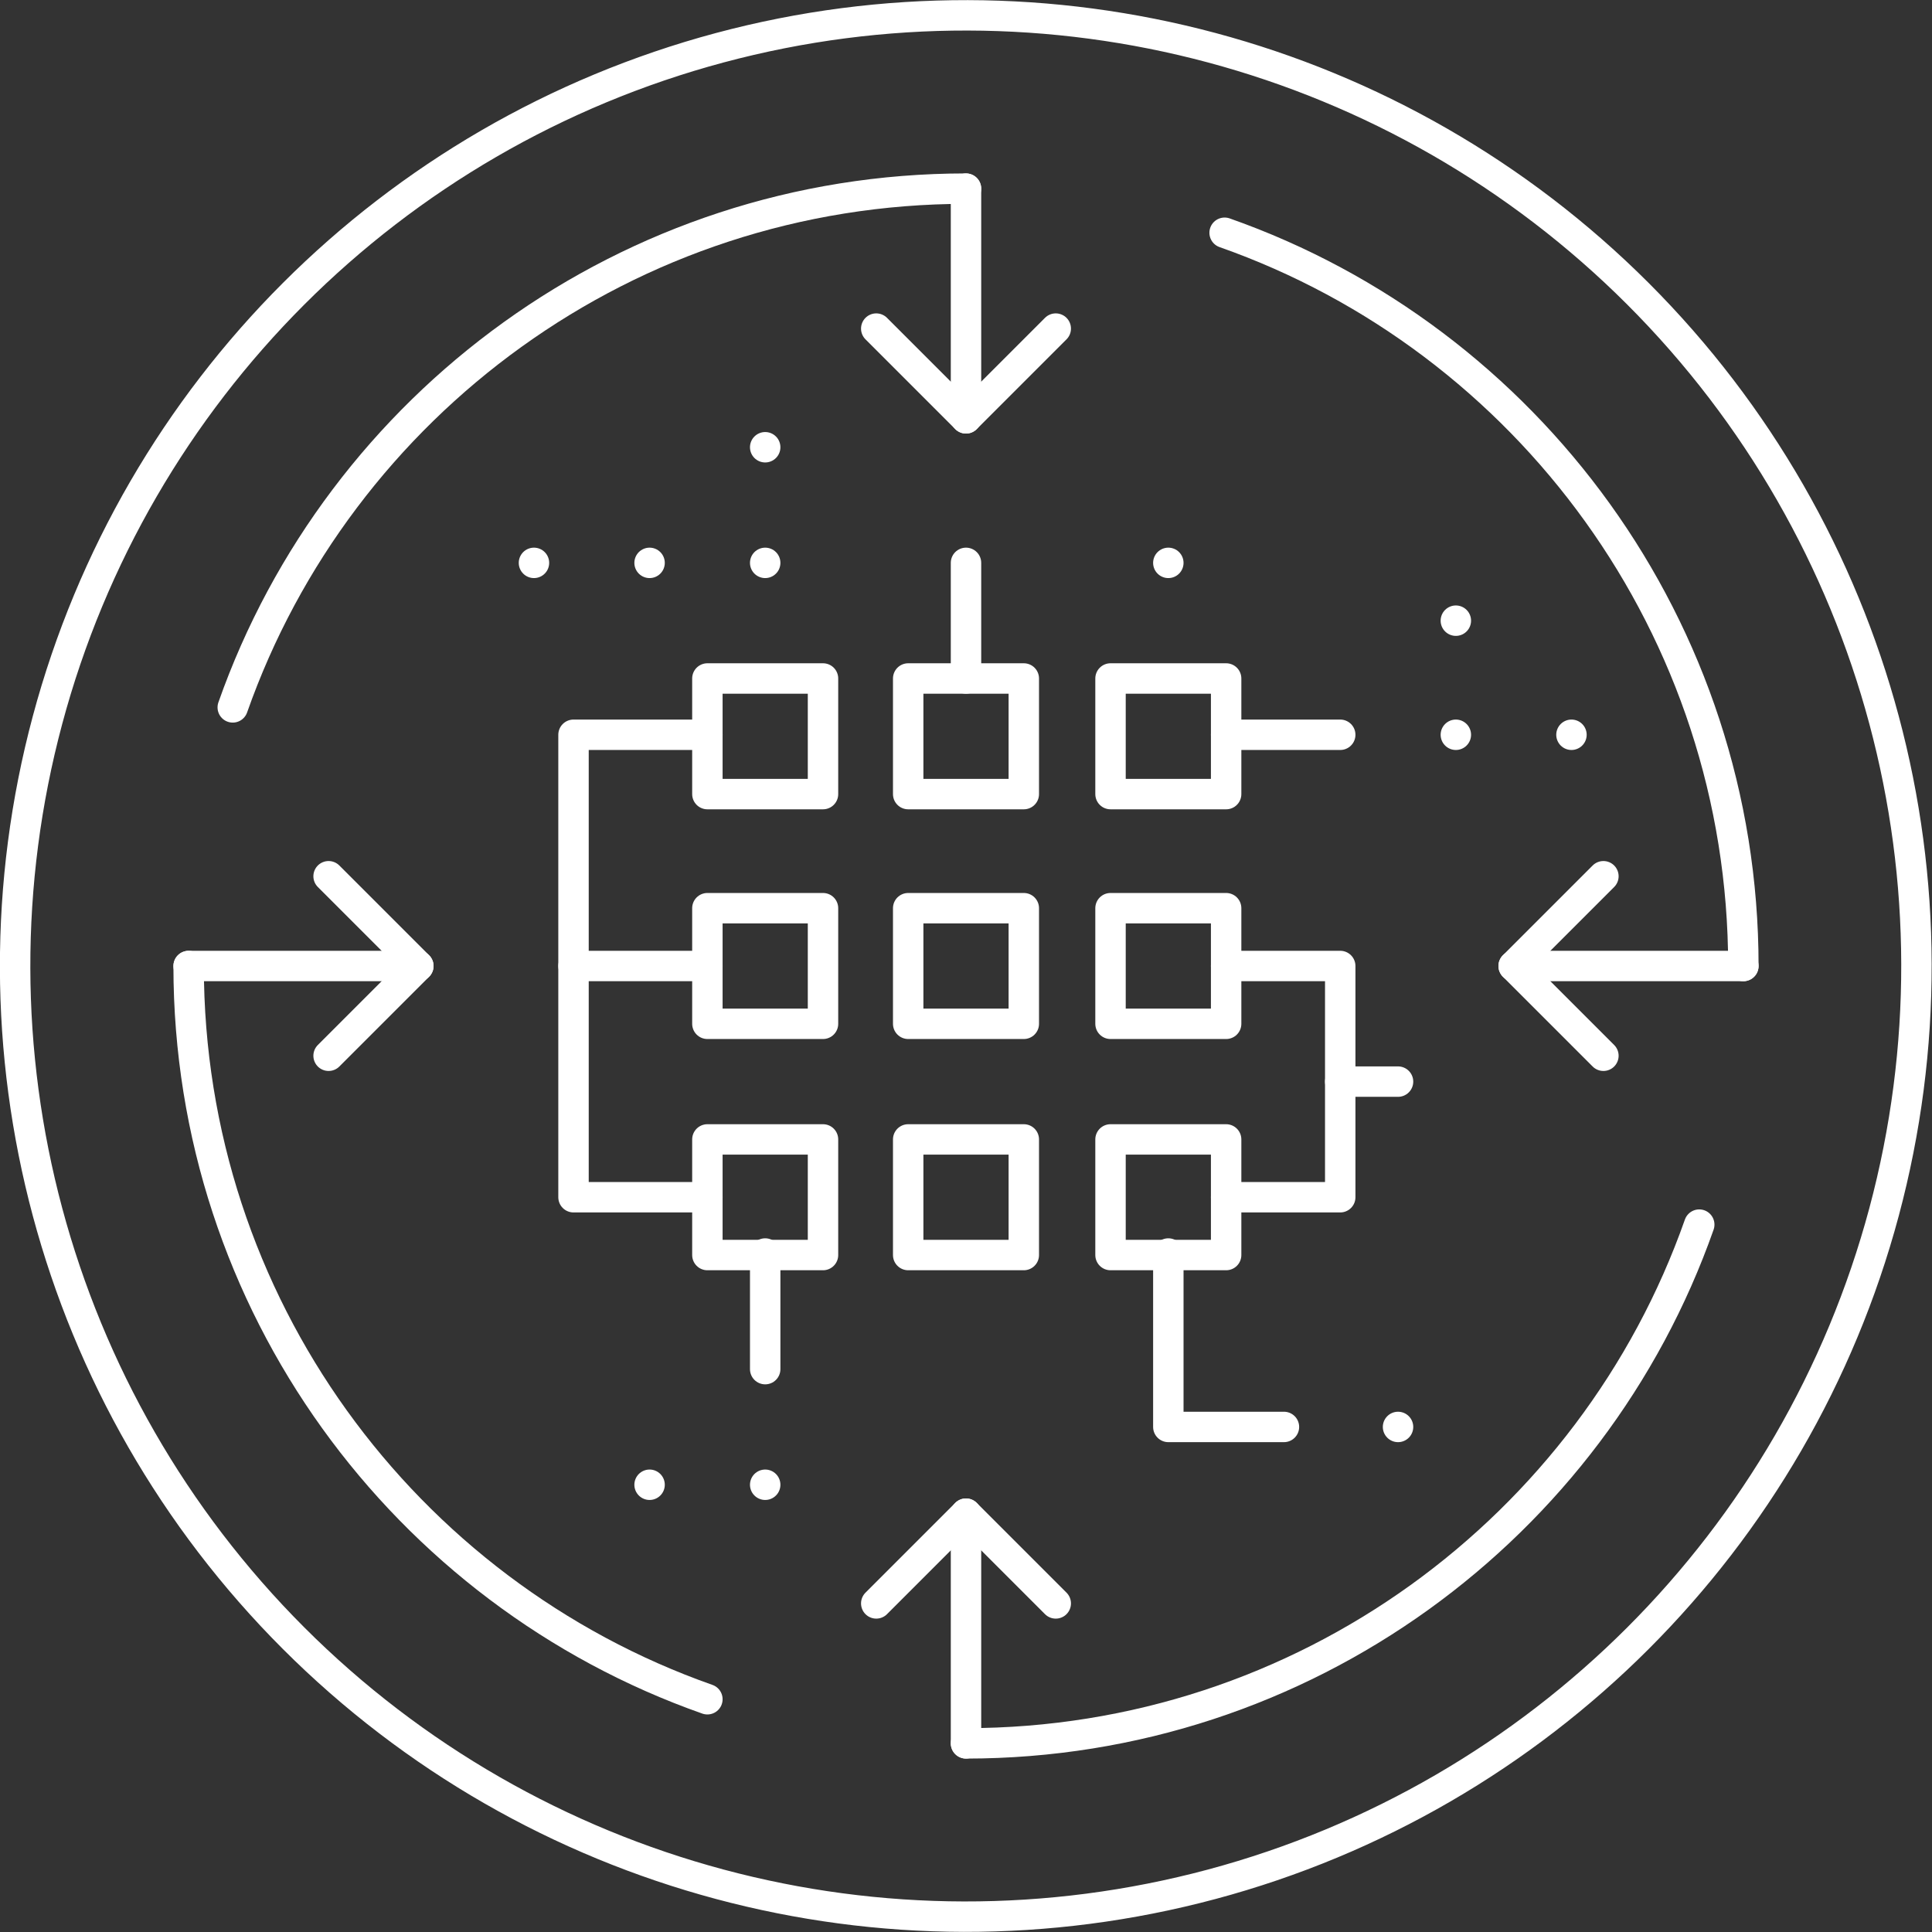 <?xml version="1.0" encoding="utf-8"?>
<svg version="1.1" xmlns="http://www.w3.org/2000/svg" xmlns:xlink="http://www.w3.org/1999/xlink" x="0px" y="0px" viewBox="0 0 127 127" width="127" height="127" style="enable-background:new 0 0 127 127;" xml:space="preserve">
<rect x="0" y="0" width="127" height="127" fill="#333333" stroke="none"/>
<style type="text/css">
	.st0{fill:none;stroke:#fff;stroke-width:2;stroke-linecap:round;stroke-linejoin:round;stroke-miterlimit:10;}
</style>
	<line class="st0" x1="63.5" y1="37" x2="63.5" y2="44.6"/>
	<line class="st0" x1="91.9" y1="93.8" x2="91.9" y2="93.8"/>
	<line class="st0" x1="76.8" y1="37" x2="76.8" y2="37"/>
	<line class="st0" x1="50.3" y1="37" x2="50.3" y2="37"/>
	<line class="st0" x1="42.7" y1="37" x2="42.7" y2="37"/>
	<line class="st0" x1="35.1" y1="37" x2="35.1" y2="37"/>
	<line class="st0" x1="50.3" y1="29.4" x2="50.3" y2="29.4"/>
	<line class="st0" x1="46.5" y1="63.5" x2="37.7" y2="63.5"/>
	<line class="st0" x1="63.5" y1="114.6" x2="63.5" y2="99.5"/>
	<polyline class="st0" points="57.6,105.4 63.5,99.5 69.4,105.4"/>
	<line class="st0" x1="63.5" y1="12.4" x2="63.5" y2="27.5"/>
	<polyline class="st0" points="69.4,21.6 63.5,27.5 57.6,21.6"/>
	<line class="st0" x1="12.4" y1="63.5" x2="27.5" y2="63.5"/>
	<polyline class="st0" points="21.6,57.6 27.5,63.5 21.6,69.4"/>
	<ellipse transform="matrix(0.707 -0.707 0.707 0.707 -26.303 63.5)" class="st0" cx="63.5" cy="63.5" rx="62.5" ry="62.5"/>
	<path class="st0" d="M46.5,111.7c-19.9-7-34.1-26-34.1-48.2"/>
	<line class="st0" x1="114.6" y1="63.5" x2="99.5" y2="63.5"/>
	<polyline class="st0" points="105.4,69.4 99.5,63.5 105.4,57.6"/>
	<path class="st0" d="M80.5,15.3c19.9,7,34.1,26,34.1,48.2"/>
	<path class="st0" d="M111.7,80.5c-7,19.9-26,34.1-48.2,34.1"/>
	<path class="st0" d="M15.3,46.5c7-19.9,26-34.1,48.2-34.1"/>
	<rect x="59.7" y="59.7" class="st0" width="7.6" height="7.6"/>
	<rect x="73" y="59.7" class="st0" width="7.6" height="7.6"/>
	<rect x="46.5" y="59.7" class="st0" width="7.6" height="7.6"/>
	<rect x="59.7" y="74.9" class="st0" width="7.6" height="7.6"/>
	<rect x="73" y="74.9" class="st0" width="7.6" height="7.6"/>
	<rect x="46.5" y="74.9" class="st0" width="7.6" height="7.6"/>
	<rect x="59.7" y="44.6" class="st0" width="7.6" height="7.6"/>
	<rect x="73" y="44.6" class="st0" width="7.6" height="7.6"/>
	<rect x="46.5" y="44.6" class="st0" width="7.6" height="7.6"/>
	<line class="st0" x1="95.7" y1="48.3" x2="95.7" y2="48.3"/>
	<line class="st0" x1="103.3" y1="48.3" x2="103.3" y2="48.3"/>
	<line class="st0" x1="95.7" y1="40.8" x2="95.7" y2="40.8"/>
	<line class="st0" x1="50.3" y1="97.6" x2="50.3" y2="97.6"/>
	<line class="st0" x1="42.7" y1="97.6" x2="42.7" y2="97.6"/>
	<polyline class="st0" points="80.6,63.5 88.1,63.5 88.1,78.7 80.6,78.7"/>
	<line class="st0" x1="80.6" y1="48.3" x2="88.1" y2="48.3"/>
	<line class="st0" x1="88.1" y1="71.1" x2="91.9" y2="71.1"/>
	<line class="st0" x1="50.3" y1="82.4" x2="50.3" y2="90"/>
	<polyline class="st0" points="76.8,82.4 76.8,93.8 84.4,93.8"/>
	<polyline class="st0" points="46.5,48.3 37.7,48.3 37.7,78.7 46.5,78.7"/>
</svg>